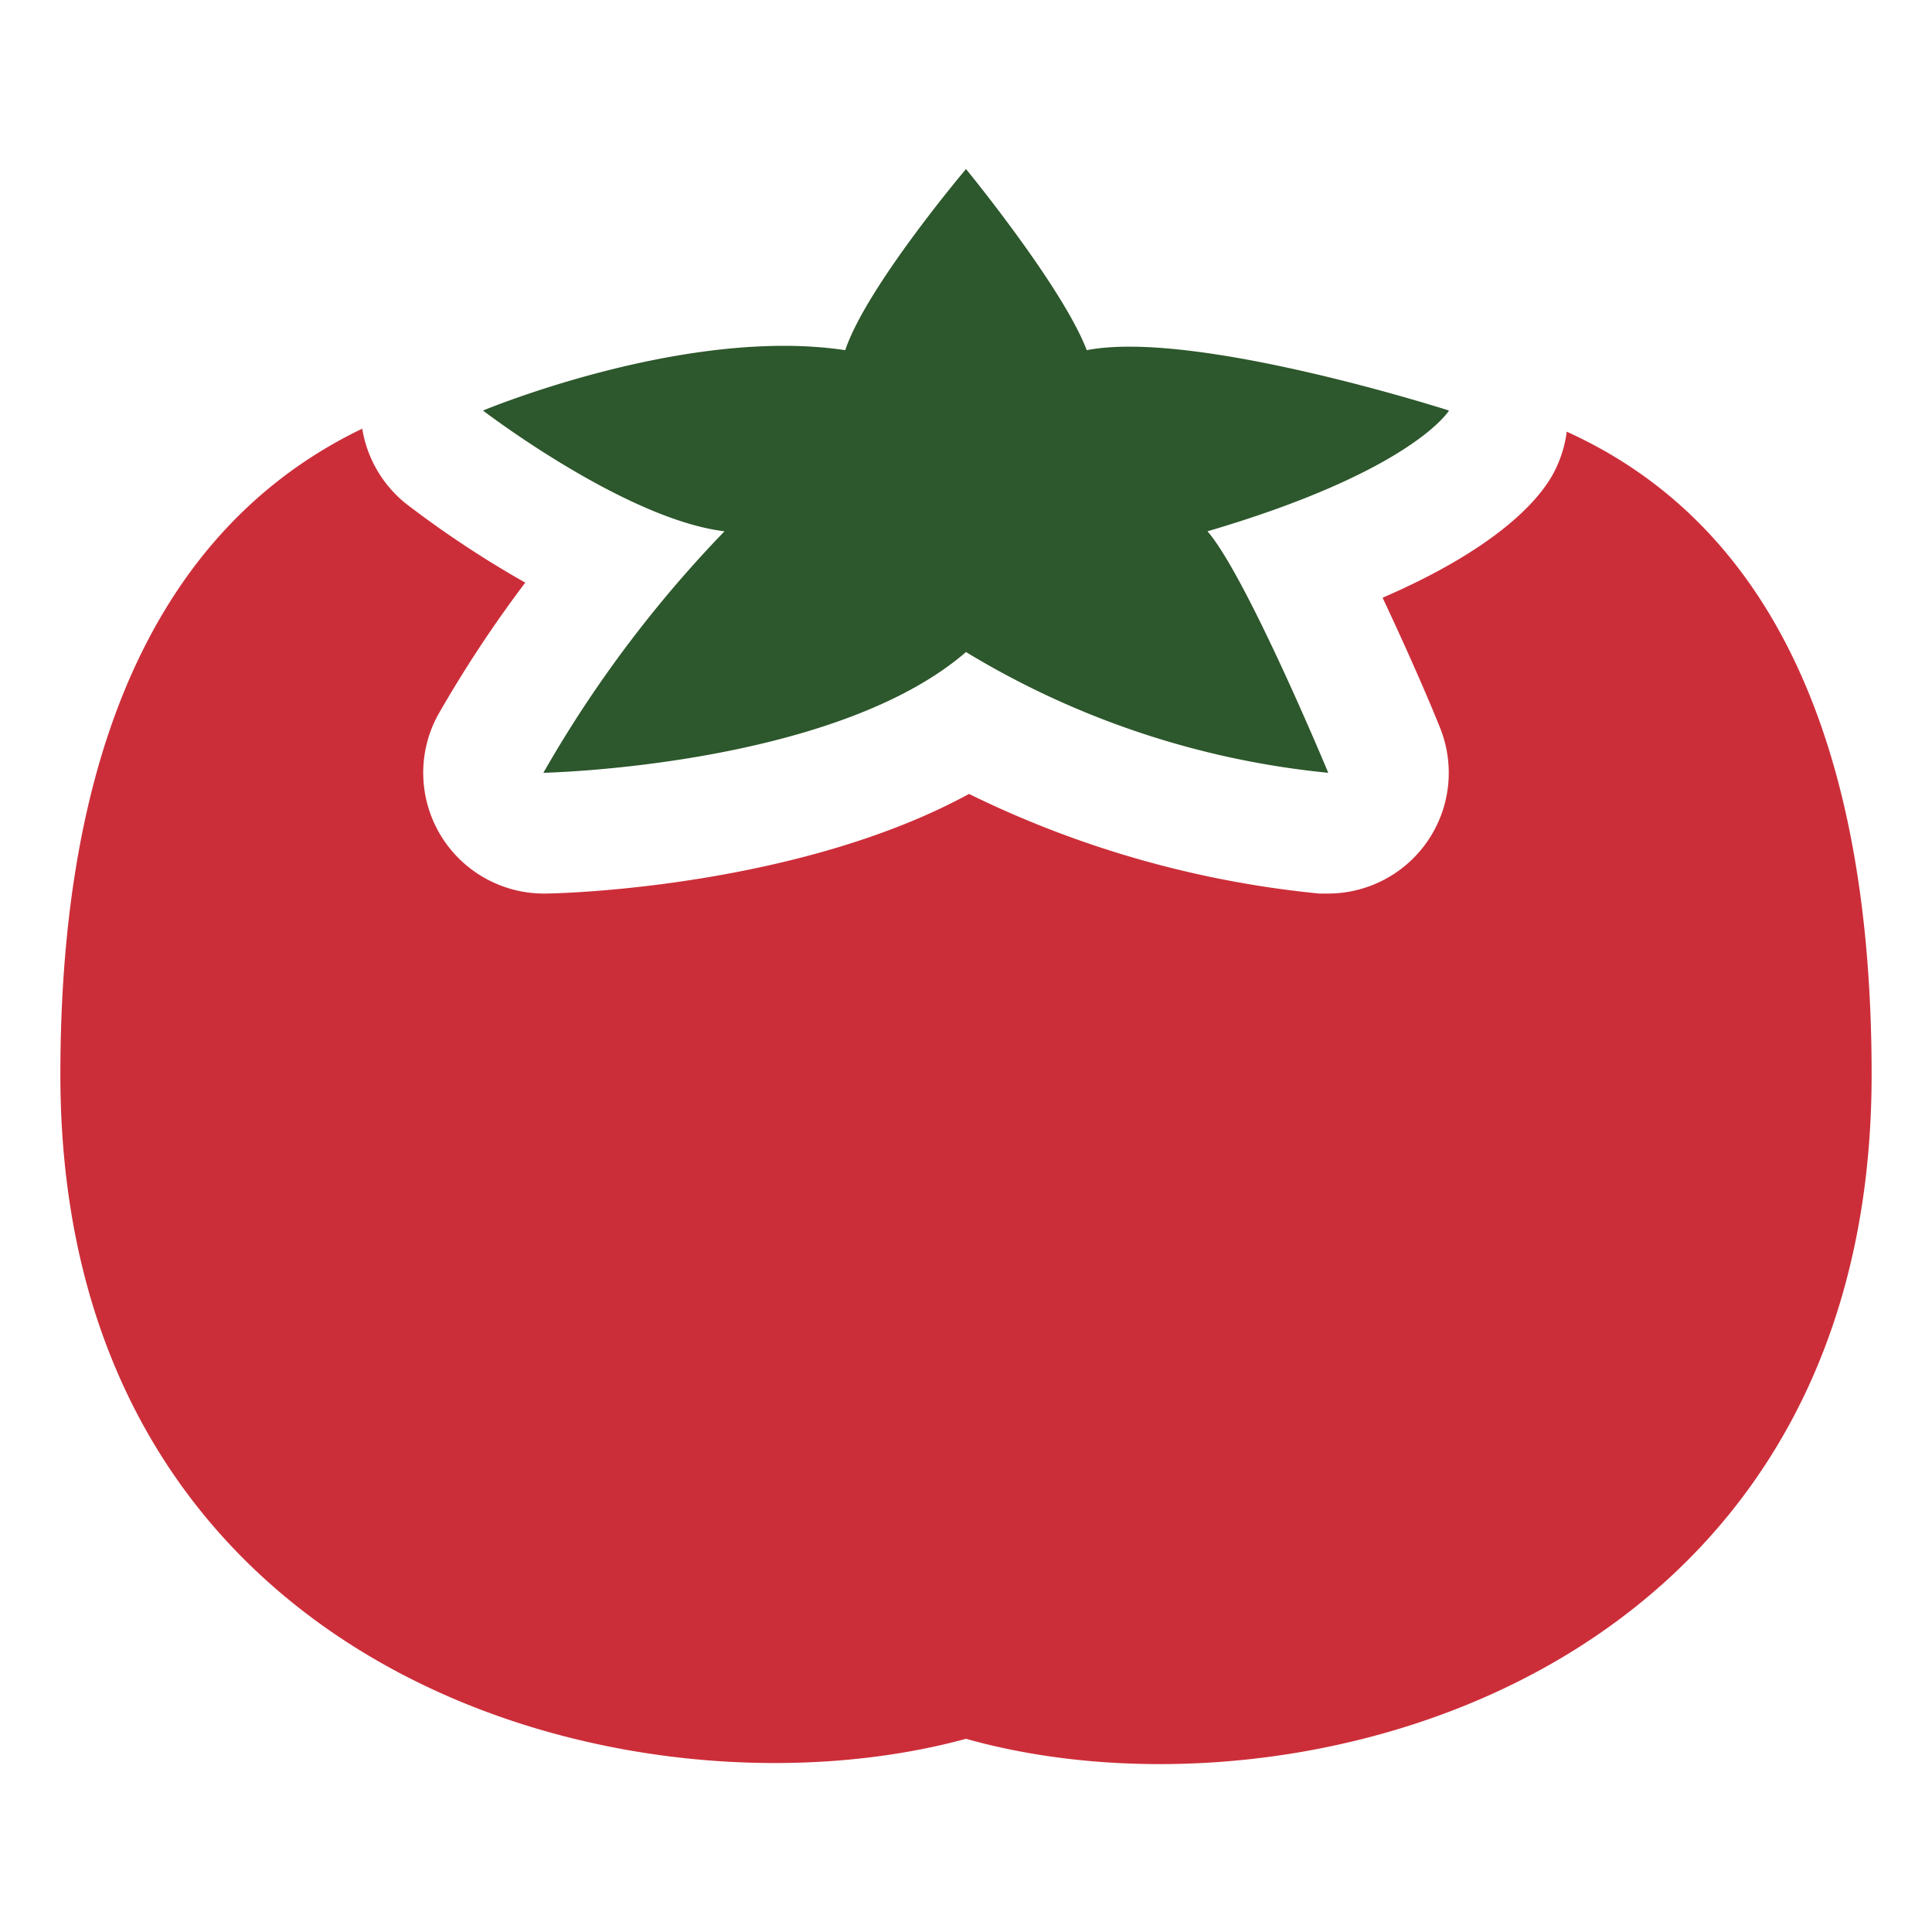 <svg xmlns="http://www.w3.org/2000/svg" viewBox="0 0 64 64" aria-labelledby="title"
aria-describedby="desc" role="img" xmlns:xlink="http://www.w3.org/1999/xlink">
  <title>Tomato</title>
  <desc>A solid styled icon from Orion Icon Library.</desc>
  <path data-name="layer2"
  d="M18 25.6s9.6-.2 14-4a28.5 28.5 0 0 0 12 4s-2.7-6.5-4-8c6.8-2 8-4 8-4s-8.4-2.7-12-2c-.8-2.1-4-6-4-6s-3.3 3.9-4 6c-5.3-.8-12 2-12 2s4.7 3.6 8 4a40.2 40.2 0 0 0-6 8z"
  fill="#2D572C"></path>
  <path data-name="layer1" d="M51.9 14.3a4 4 0 0 1-.4 1.3c-.5 1-2 2.6-5.7 4.2.8 1.7 1.5 3.3 1.9 4.3a4 4 0 0 1-3.7 5.5h-.3a33.8 33.8 0 0 1-11.6-3.3c-5.5 3-13.1 3.3-14.1 3.3a4 4 0 0 1-3.5-5.9 41 41 0 0 1 2.9-4.4 33.9 33.9 0 0 1-3.8-2.5 4 4 0 0 1-1.6-2.6C6.8 16.7 2 22.5 2 35.6c0 20 19 25 30 22 11 3.1 30-2 30-22 0-13.2-4.8-18.9-10.1-21.3z"
  fill="#CC2E39"></path>
</svg>